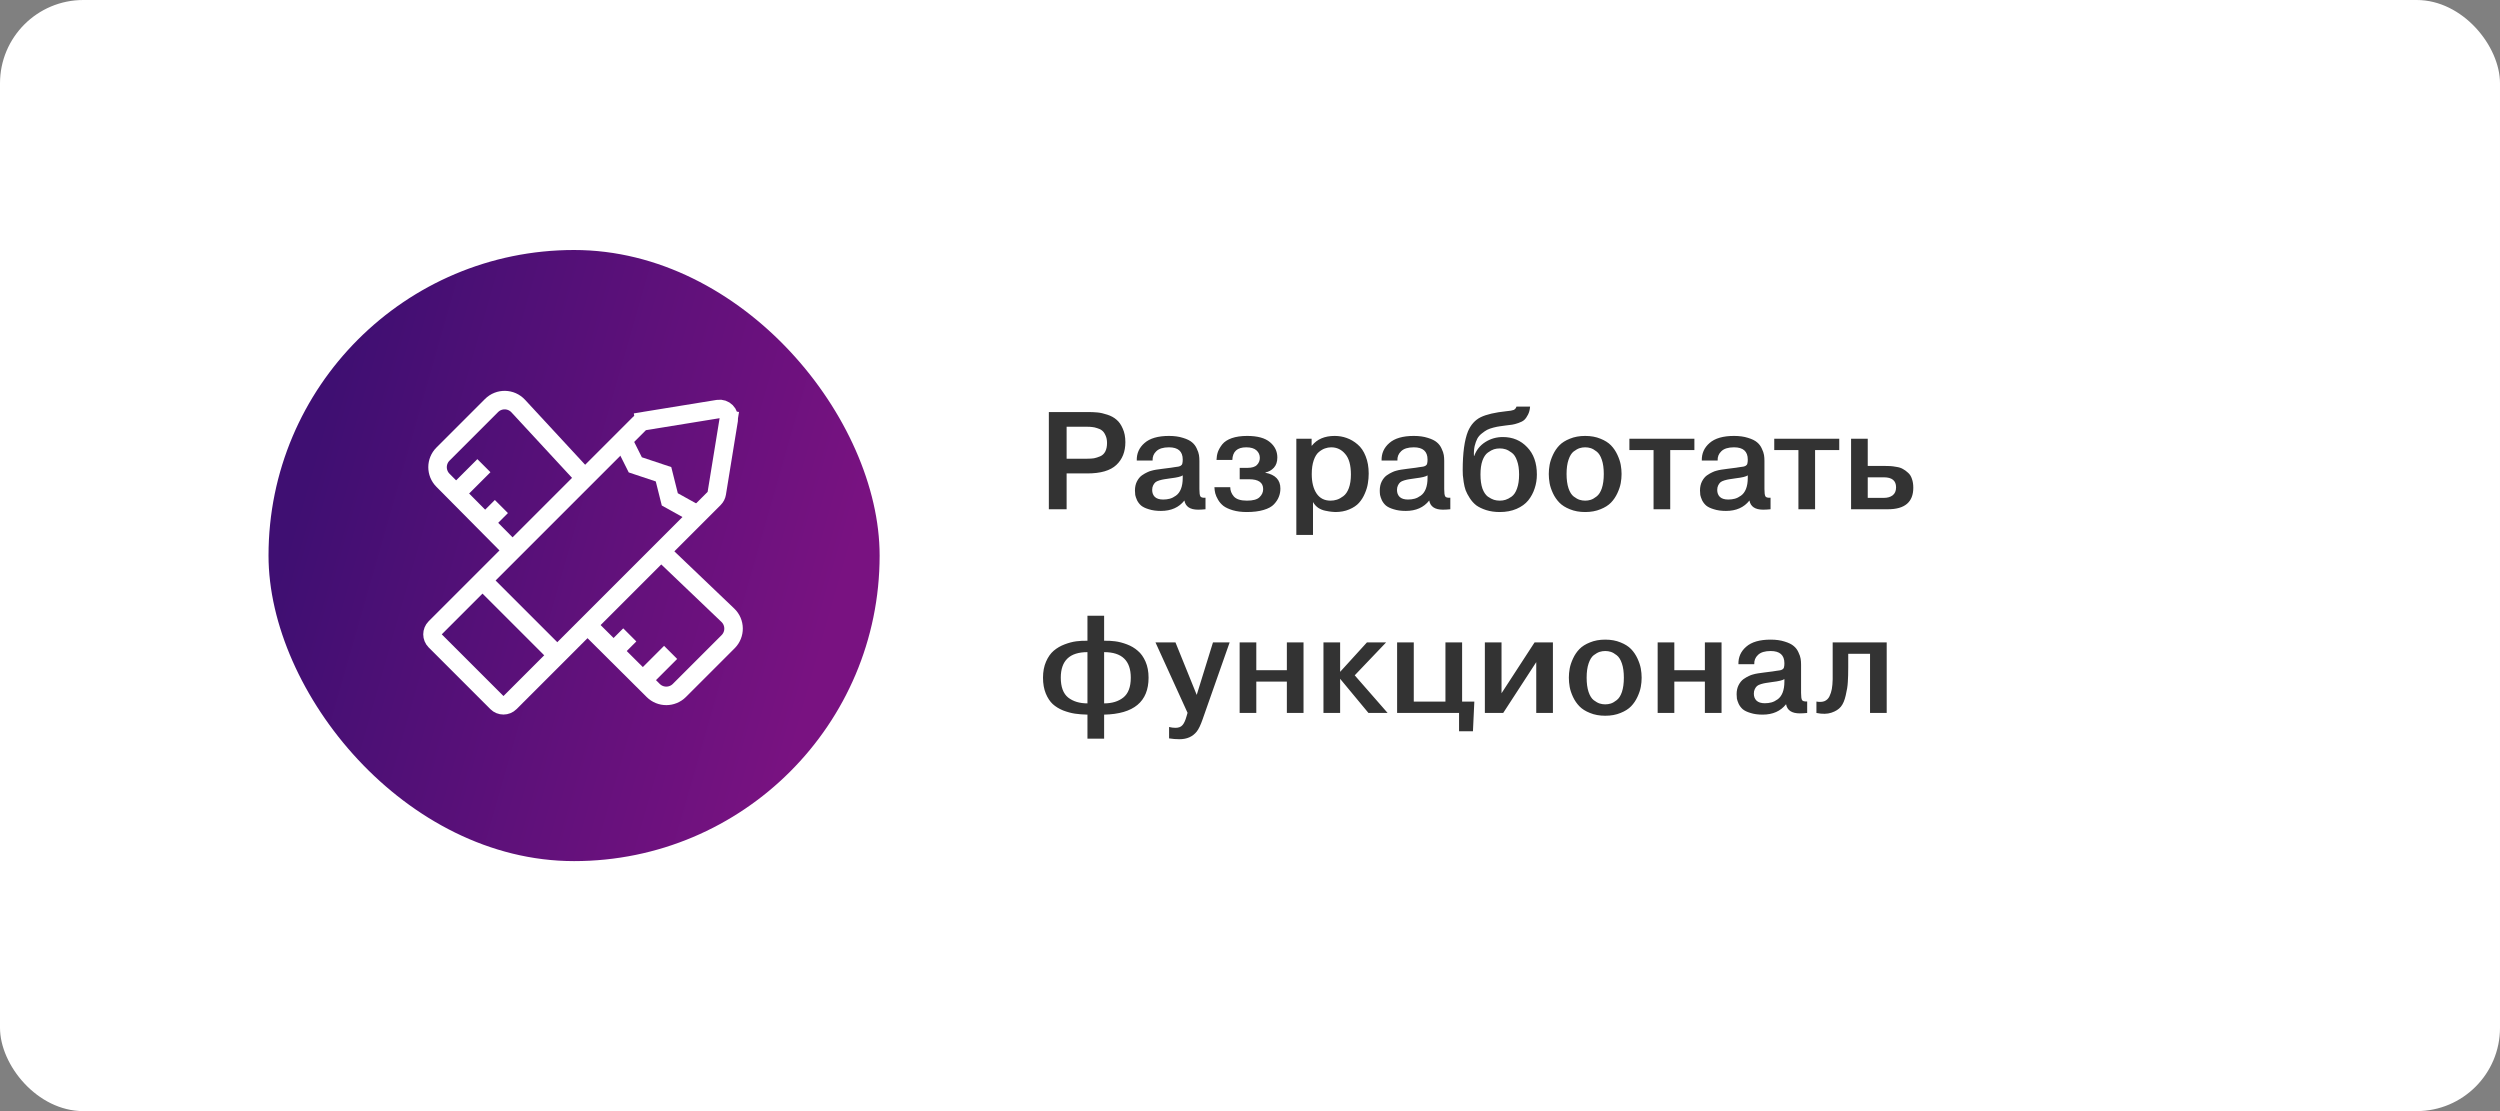 <svg width="270" height="120" viewBox="0 0 270 120" fill="none" xmlns="http://www.w3.org/2000/svg">
<rect x="0" y="0" width="270" height="120" fill="#808080" stroke="none"/>
<rect width="270" height="120" rx="9" fill="white"/>
<path d="M113.275 44.5H117.46C117.86 44.5 118.215 44.515 118.525 44.545C118.845 44.575 119.2 44.655 119.59 44.785C119.99 44.915 120.32 45.095 120.58 45.325C120.85 45.545 121.075 45.865 121.255 46.285C121.445 46.695 121.54 47.185 121.54 47.755C121.54 48.785 121.215 49.605 120.565 50.215C119.915 50.825 118.875 51.13 117.445 51.13H115.195V55H113.275V44.5ZM115.195 46.09V49.54H117.43C117.71 49.54 117.95 49.525 118.15 49.495C118.35 49.455 118.57 49.385 118.81 49.285C119.05 49.185 119.235 49.015 119.365 48.775C119.495 48.525 119.56 48.215 119.56 47.845C119.56 47.525 119.505 47.25 119.395 47.02C119.295 46.79 119.175 46.62 119.035 46.51C118.895 46.39 118.715 46.3 118.495 46.24C118.285 46.17 118.105 46.13 117.955 46.12C117.805 46.1 117.635 46.09 117.445 46.09H115.195ZM124.48 49.735H122.77C122.75 48.975 123.03 48.345 123.61 47.845C124.19 47.335 125.07 47.08 126.25 47.08C126.83 47.08 127.335 47.15 127.765 47.29C128.195 47.42 128.52 47.58 128.74 47.77C128.96 47.95 129.13 48.175 129.25 48.445C129.38 48.715 129.46 48.95 129.49 49.15C129.52 49.34 129.535 49.55 129.535 49.78V52.825C129.535 53.225 129.57 53.485 129.64 53.605C129.71 53.725 129.895 53.775 130.195 53.755V55C129.885 55.03 129.62 55.045 129.4 55.045C128.53 55.045 128.035 54.715 127.915 54.055C127.325 54.805 126.48 55.18 125.38 55.18C124.88 55.18 124.445 55.12 124.075 55C123.705 54.89 123.425 54.755 123.235 54.595C123.055 54.435 122.91 54.245 122.8 54.025C122.7 53.795 122.635 53.605 122.605 53.455C122.585 53.305 122.575 53.145 122.575 52.975C122.575 52.605 122.645 52.28 122.785 52C122.935 51.71 123.115 51.49 123.325 51.34C123.545 51.19 123.735 51.08 123.895 51.01C124.055 50.93 124.2 50.875 124.33 50.845C124.5 50.795 124.68 50.755 124.87 50.725C125.06 50.695 125.275 50.665 125.515 50.635C125.755 50.605 125.95 50.58 126.1 50.56C126.18 50.54 126.3 50.525 126.46 50.515C126.63 50.495 126.755 50.475 126.835 50.455C127.045 50.425 127.185 50.405 127.255 50.395C127.325 50.385 127.41 50.355 127.51 50.305C127.61 50.245 127.67 50.165 127.69 50.065C127.72 49.955 127.735 49.81 127.735 49.63C127.735 48.75 127.24 48.31 126.25 48.31C125.63 48.31 125.175 48.45 124.885 48.73C124.595 49 124.46 49.335 124.48 49.735ZM127.735 51.61V51.34C127.555 51.47 127.125 51.575 126.445 51.655C126.125 51.695 125.89 51.73 125.74 51.76C125.6 51.78 125.425 51.82 125.215 51.88C125.015 51.94 124.87 52.01 124.78 52.09C124.69 52.17 124.61 52.28 124.54 52.42C124.47 52.56 124.435 52.725 124.435 52.915C124.435 53.225 124.53 53.475 124.72 53.665C124.92 53.855 125.22 53.95 125.62 53.95C125.88 53.95 126.12 53.92 126.34 53.86C126.56 53.8 126.78 53.69 127 53.53C127.23 53.37 127.41 53.13 127.54 52.81C127.67 52.48 127.735 52.08 127.735 51.61ZM131.157 52.615H132.867C132.867 52.985 132.997 53.32 133.257 53.62C133.527 53.92 133.997 54.07 134.667 54.07C135.327 54.07 135.782 53.945 136.032 53.695C136.292 53.445 136.422 53.155 136.422 52.825C136.422 52.115 135.917 51.76 134.907 51.76H133.887V50.53H134.712C135.202 50.53 135.547 50.425 135.747 50.215C135.957 50.005 136.062 49.75 136.062 49.45C136.062 49.13 135.942 48.86 135.702 48.64C135.462 48.42 135.092 48.31 134.592 48.31C133.622 48.31 133.122 48.765 133.092 49.675H131.382C131.392 49.365 131.442 49.075 131.532 48.805C131.632 48.535 131.792 48.26 132.012 47.98C132.242 47.7 132.582 47.48 133.032 47.32C133.492 47.16 134.047 47.08 134.697 47.08C135.807 47.08 136.627 47.305 137.157 47.755C137.687 48.195 137.952 48.745 137.952 49.405C137.952 49.875 137.827 50.245 137.577 50.515C137.327 50.785 137.022 50.955 136.662 51.025V51.055C137.742 51.265 138.282 51.835 138.282 52.765C138.282 53.085 138.227 53.38 138.117 53.65C138.017 53.92 137.842 54.19 137.592 54.46C137.352 54.72 136.977 54.925 136.467 55.075C135.967 55.225 135.362 55.3 134.652 55.3C134.082 55.3 133.577 55.235 133.137 55.105C132.707 54.975 132.372 54.82 132.132 54.64C131.892 54.45 131.697 54.225 131.547 53.965C131.397 53.705 131.297 53.475 131.247 53.275C131.197 53.065 131.167 52.845 131.157 52.615ZM140.004 47.38H141.654V48.13H141.684C142.244 47.43 143.064 47.08 144.144 47.08C144.604 47.08 145.039 47.155 145.449 47.305C145.869 47.455 146.259 47.685 146.619 47.995C146.989 48.305 147.279 48.73 147.489 49.27C147.709 49.81 147.819 50.435 147.819 51.145C147.819 51.505 147.789 51.86 147.729 52.21C147.679 52.55 147.569 52.915 147.399 53.305C147.239 53.685 147.029 54.02 146.769 54.31C146.519 54.59 146.169 54.825 145.719 55.015C145.279 55.205 144.774 55.3 144.204 55.3C144.084 55.3 143.954 55.29 143.814 55.27C143.674 55.26 143.459 55.225 143.169 55.165C142.889 55.115 142.624 55.01 142.374 54.85C142.134 54.68 141.944 54.47 141.804 54.22V57.775H140.004V47.38ZM141.669 51.205C141.669 52.085 141.844 52.785 142.194 53.305C142.544 53.815 143.044 54.07 143.694 54.07C143.934 54.07 144.164 54.035 144.384 53.965C144.604 53.895 144.834 53.77 145.074 53.59C145.324 53.41 145.524 53.12 145.674 52.72C145.824 52.31 145.899 51.82 145.899 51.25C145.899 50.24 145.694 49.5 145.284 49.03C144.884 48.55 144.379 48.31 143.769 48.31C143.539 48.31 143.314 48.35 143.094 48.43C142.884 48.5 142.664 48.63 142.434 48.82C142.204 49.01 142.019 49.31 141.879 49.72C141.739 50.13 141.669 50.625 141.669 51.205ZM150.92 49.735H149.21C149.19 48.975 149.47 48.345 150.05 47.845C150.63 47.335 151.51 47.08 152.69 47.08C153.27 47.08 153.775 47.15 154.205 47.29C154.635 47.42 154.96 47.58 155.18 47.77C155.4 47.95 155.57 48.175 155.69 48.445C155.82 48.715 155.9 48.95 155.93 49.15C155.96 49.34 155.975 49.55 155.975 49.78V52.825C155.975 53.225 156.01 53.485 156.08 53.605C156.15 53.725 156.335 53.775 156.635 53.755V55C156.325 55.03 156.06 55.045 155.84 55.045C154.97 55.045 154.475 54.715 154.355 54.055C153.765 54.805 152.92 55.18 151.82 55.18C151.32 55.18 150.885 55.12 150.515 55C150.145 54.89 149.865 54.755 149.675 54.595C149.495 54.435 149.35 54.245 149.24 54.025C149.14 53.795 149.075 53.605 149.045 53.455C149.025 53.305 149.015 53.145 149.015 52.975C149.015 52.605 149.085 52.28 149.225 52C149.375 51.71 149.555 51.49 149.765 51.34C149.985 51.19 150.175 51.08 150.335 51.01C150.495 50.93 150.64 50.875 150.77 50.845C150.94 50.795 151.12 50.755 151.31 50.725C151.5 50.695 151.715 50.665 151.955 50.635C152.195 50.605 152.39 50.58 152.54 50.56C152.62 50.54 152.74 50.525 152.9 50.515C153.07 50.495 153.195 50.475 153.275 50.455C153.485 50.425 153.625 50.405 153.695 50.395C153.765 50.385 153.85 50.355 153.95 50.305C154.05 50.245 154.11 50.165 154.13 50.065C154.16 49.955 154.175 49.81 154.175 49.63C154.175 48.75 153.68 48.31 152.69 48.31C152.07 48.31 151.615 48.45 151.325 48.73C151.035 49 150.9 49.335 150.92 49.735ZM154.175 51.61V51.34C153.995 51.47 153.565 51.575 152.885 51.655C152.565 51.695 152.33 51.73 152.18 51.76C152.04 51.78 151.865 51.82 151.655 51.88C151.455 51.94 151.31 52.01 151.22 52.09C151.13 52.17 151.05 52.28 150.98 52.42C150.91 52.56 150.875 52.725 150.875 52.915C150.875 53.225 150.97 53.475 151.16 53.665C151.36 53.855 151.66 53.95 152.06 53.95C152.32 53.95 152.56 53.92 152.78 53.86C153 53.8 153.22 53.69 153.44 53.53C153.67 53.37 153.85 53.13 153.98 52.81C154.11 52.48 154.175 52.08 154.175 51.61ZM163.777 43.915H165.247C165.227 44.245 165.152 44.535 165.022 44.785C164.902 45.025 164.767 45.215 164.617 45.355C164.467 45.485 164.257 45.595 163.987 45.685C163.727 45.775 163.502 45.835 163.312 45.865C163.132 45.895 162.892 45.925 162.592 45.955C162.322 45.985 162.107 46.015 161.947 46.045C161.787 46.065 161.567 46.11 161.287 46.18C161.017 46.25 160.792 46.33 160.612 46.42C160.442 46.51 160.252 46.64 160.042 46.81C159.832 46.97 159.667 47.16 159.547 47.38C159.437 47.59 159.342 47.855 159.262 48.175C159.192 48.495 159.167 48.85 159.187 49.24H159.217C159.447 48.6 159.847 48.1 160.417 47.74C160.987 47.38 161.617 47.2 162.307 47.2C163.367 47.2 164.242 47.565 164.932 48.295C165.632 49.015 165.982 50 165.982 51.25C165.982 51.78 165.902 52.28 165.742 52.75C165.592 53.22 165.362 53.65 165.052 54.04C164.742 54.42 164.322 54.725 163.792 54.955C163.262 55.185 162.657 55.3 161.977 55.3C161.437 55.3 160.947 55.23 160.507 55.09C160.077 54.95 159.722 54.78 159.442 54.58C159.172 54.37 158.937 54.11 158.737 53.8C158.537 53.49 158.387 53.205 158.287 52.945C158.197 52.685 158.127 52.39 158.077 52.06C158.027 51.73 157.997 51.485 157.987 51.325C157.977 51.155 157.972 50.97 157.972 50.77C157.972 48.93 158.162 47.535 158.542 46.585C158.852 45.865 159.312 45.355 159.922 45.055C160.542 44.755 161.467 44.54 162.697 44.41C163.067 44.38 163.327 44.335 163.477 44.275C163.627 44.205 163.727 44.085 163.777 43.915ZM160.102 49.75C159.962 50.15 159.892 50.65 159.892 51.25C159.892 51.85 159.962 52.355 160.102 52.765C160.252 53.165 160.447 53.455 160.687 53.635C160.937 53.805 161.157 53.92 161.347 53.98C161.547 54.04 161.757 54.07 161.977 54.07C162.197 54.07 162.402 54.04 162.592 53.98C162.792 53.92 163.012 53.805 163.252 53.635C163.502 53.455 163.697 53.165 163.837 52.765C163.987 52.355 164.062 51.85 164.062 51.25C164.062 50.65 163.987 50.15 163.837 49.75C163.697 49.34 163.502 49.05 163.252 48.88C163.012 48.7 162.792 48.58 162.592 48.52C162.402 48.46 162.197 48.43 161.977 48.43C161.757 48.43 161.547 48.46 161.347 48.52C161.157 48.58 160.937 48.7 160.687 48.88C160.447 49.05 160.252 49.34 160.102 49.75ZM169.549 47.38C170.029 47.18 170.579 47.08 171.199 47.08C171.819 47.08 172.369 47.18 172.849 47.38C173.329 47.57 173.709 47.81 173.989 48.1C174.269 48.39 174.499 48.73 174.679 49.12C174.859 49.51 174.979 49.87 175.039 50.2C175.099 50.53 175.129 50.86 175.129 51.19C175.129 51.52 175.099 51.85 175.039 52.18C174.979 52.51 174.859 52.87 174.679 53.26C174.499 53.65 174.269 53.99 173.989 54.28C173.709 54.57 173.329 54.81 172.849 55C172.369 55.2 171.819 55.3 171.199 55.3C170.579 55.3 170.029 55.2 169.549 55C169.069 54.81 168.689 54.57 168.409 54.28C168.129 53.99 167.899 53.655 167.719 53.275C167.539 52.885 167.419 52.525 167.359 52.195C167.299 51.855 167.269 51.52 167.269 51.19C167.269 50.86 167.299 50.53 167.359 50.2C167.419 49.87 167.539 49.51 167.719 49.12C167.899 48.73 168.129 48.39 168.409 48.1C168.689 47.81 169.069 47.57 169.549 47.38ZM171.799 48.4C171.609 48.34 171.409 48.31 171.199 48.31C170.989 48.31 170.789 48.34 170.599 48.4C170.409 48.46 170.194 48.58 169.954 48.76C169.724 48.94 169.539 49.24 169.399 49.66C169.259 50.07 169.189 50.58 169.189 51.19C169.189 51.8 169.259 52.315 169.399 52.735C169.539 53.145 169.724 53.44 169.954 53.62C170.194 53.8 170.409 53.92 170.599 53.98C170.789 54.04 170.989 54.07 171.199 54.07C171.409 54.07 171.609 54.04 171.799 53.98C171.989 53.92 172.199 53.8 172.429 53.62C172.669 53.44 172.859 53.145 172.999 52.735C173.139 52.315 173.209 51.8 173.209 51.19C173.209 50.58 173.139 50.07 172.999 49.66C172.859 49.24 172.669 48.94 172.429 48.76C172.199 48.58 171.989 48.46 171.799 48.4ZM178.584 48.61H175.974V47.38H182.994V48.61H180.384V55H178.584V48.61ZM185.505 49.735H183.795C183.775 48.975 184.055 48.345 184.635 47.845C185.215 47.335 186.095 47.08 187.275 47.08C187.855 47.08 188.36 47.15 188.79 47.29C189.22 47.42 189.545 47.58 189.765 47.77C189.985 47.95 190.155 48.175 190.275 48.445C190.405 48.715 190.485 48.95 190.515 49.15C190.545 49.34 190.56 49.55 190.56 49.78V52.825C190.56 53.225 190.595 53.485 190.665 53.605C190.735 53.725 190.92 53.775 191.22 53.755V55C190.91 55.03 190.645 55.045 190.425 55.045C189.555 55.045 189.06 54.715 188.94 54.055C188.35 54.805 187.505 55.18 186.405 55.18C185.905 55.18 185.47 55.12 185.1 55C184.73 54.89 184.45 54.755 184.26 54.595C184.08 54.435 183.935 54.245 183.825 54.025C183.725 53.795 183.66 53.605 183.63 53.455C183.61 53.305 183.6 53.145 183.6 52.975C183.6 52.605 183.67 52.28 183.81 52C183.96 51.71 184.14 51.49 184.35 51.34C184.57 51.19 184.76 51.08 184.92 51.01C185.08 50.93 185.225 50.875 185.355 50.845C185.525 50.795 185.705 50.755 185.895 50.725C186.085 50.695 186.3 50.665 186.54 50.635C186.78 50.605 186.975 50.58 187.125 50.56C187.205 50.54 187.325 50.525 187.485 50.515C187.655 50.495 187.78 50.475 187.86 50.455C188.07 50.425 188.21 50.405 188.28 50.395C188.35 50.385 188.435 50.355 188.535 50.305C188.635 50.245 188.695 50.165 188.715 50.065C188.745 49.955 188.76 49.81 188.76 49.63C188.76 48.75 188.265 48.31 187.275 48.31C186.655 48.31 186.2 48.45 185.91 48.73C185.62 49 185.485 49.335 185.505 49.735ZM188.76 51.61V51.34C188.58 51.47 188.15 51.575 187.47 51.655C187.15 51.695 186.915 51.73 186.765 51.76C186.625 51.78 186.45 51.82 186.24 51.88C186.04 51.94 185.895 52.01 185.805 52.09C185.715 52.17 185.635 52.28 185.565 52.42C185.495 52.56 185.46 52.725 185.46 52.915C185.46 53.225 185.555 53.475 185.745 53.665C185.945 53.855 186.245 53.95 186.645 53.95C186.905 53.95 187.145 53.92 187.365 53.86C187.585 53.8 187.805 53.69 188.025 53.53C188.255 53.37 188.435 53.13 188.565 52.81C188.695 52.48 188.76 52.08 188.76 51.61ZM194.229 48.61H191.619V47.38H198.639V48.61H196.029V55H194.229V48.61ZM199.916 47.38H201.716V50.32H203.471C203.731 50.32 203.951 50.325 204.131 50.335C204.321 50.345 204.551 50.375 204.821 50.425C205.101 50.465 205.331 50.54 205.511 50.65C205.701 50.75 205.886 50.885 206.066 51.055C206.256 51.215 206.396 51.435 206.486 51.715C206.586 51.985 206.636 52.305 206.636 52.675C206.636 54.225 205.721 55 203.891 55H199.916V47.38ZM201.716 51.55V53.77H203.456C203.846 53.77 204.161 53.68 204.401 53.5C204.651 53.31 204.776 53.02 204.776 52.63C204.776 51.91 204.336 51.55 203.456 51.55H201.716ZM117.445 79.775V77.18C116.955 77.17 116.505 77.135 116.095 77.075C115.695 77.015 115.27 76.9 114.82 76.73C114.38 76.55 114.005 76.32 113.695 76.04C113.395 75.76 113.145 75.38 112.945 74.9C112.745 74.41 112.645 73.84 112.645 73.19C112.645 72.53 112.755 71.95 112.975 71.45C113.195 70.95 113.47 70.56 113.8 70.28C114.14 69.99 114.535 69.76 114.985 69.59C115.435 69.42 115.855 69.31 116.245 69.26C116.645 69.21 117.045 69.19 117.445 69.2V66.5H119.245V69.2C119.645 69.19 120.04 69.21 120.43 69.26C120.83 69.31 121.255 69.42 121.705 69.59C122.155 69.76 122.545 69.99 122.875 70.28C123.215 70.56 123.495 70.95 123.715 71.45C123.935 71.95 124.045 72.53 124.045 73.19C124.045 75.78 122.445 77.11 119.245 77.18V79.775H117.445ZM117.445 75.965V70.43C115.525 70.43 114.565 71.35 114.565 73.19C114.565 74.19 114.83 74.905 115.36 75.335C115.9 75.755 116.595 75.965 117.445 75.965ZM119.245 70.43V75.965C120.095 75.965 120.785 75.755 121.315 75.335C121.855 74.905 122.125 74.19 122.125 73.19C122.125 71.35 121.165 70.43 119.245 70.43ZM126.261 79.745V78.515C126.501 78.575 126.731 78.605 126.951 78.605C127.291 78.605 127.541 78.51 127.701 78.32C127.871 78.14 128.021 77.815 128.151 77.345L128.256 76.985L124.791 69.38H126.951L129.246 75.05L131.001 69.38H132.801L129.891 77.66C129.671 78.3 129.456 78.75 129.246 79.01C128.806 79.56 128.186 79.835 127.386 79.835C126.996 79.835 126.621 79.805 126.261 79.745ZM135.681 73.61V77H133.881V69.38H135.681V72.38H138.981V69.38H140.781V77H138.981V73.61H135.681ZM144.734 72.56L147.629 69.38H149.699L146.309 72.935L149.864 77H147.794L144.734 73.31V77H142.934V69.38H144.734V72.56ZM152.688 75.77H156.108V69.38H157.908V75.77H159.228L159.078 78.98H157.578V77H150.888V69.38H152.688V75.77ZM162.165 74.87L165.735 69.38H167.715V77H165.915V71.51L162.345 77H160.365V69.38H162.165V74.87ZM171.717 69.38C172.197 69.18 172.747 69.08 173.367 69.08C173.987 69.08 174.537 69.18 175.017 69.38C175.497 69.57 175.877 69.81 176.157 70.1C176.437 70.39 176.667 70.73 176.847 71.12C177.027 71.51 177.147 71.87 177.207 72.2C177.267 72.53 177.297 72.86 177.297 73.19C177.297 73.52 177.267 73.85 177.207 74.18C177.147 74.51 177.027 74.87 176.847 75.26C176.667 75.65 176.437 75.99 176.157 76.28C175.877 76.57 175.497 76.81 175.017 77C174.537 77.2 173.987 77.3 173.367 77.3C172.747 77.3 172.197 77.2 171.717 77C171.237 76.81 170.857 76.57 170.577 76.28C170.297 75.99 170.067 75.655 169.887 75.275C169.707 74.885 169.587 74.525 169.527 74.195C169.467 73.855 169.437 73.52 169.437 73.19C169.437 72.86 169.467 72.53 169.527 72.2C169.587 71.87 169.707 71.51 169.887 71.12C170.067 70.73 170.297 70.39 170.577 70.1C170.857 69.81 171.237 69.57 171.717 69.38ZM173.967 70.4C173.777 70.34 173.577 70.31 173.367 70.31C173.157 70.31 172.957 70.34 172.767 70.4C172.577 70.46 172.362 70.58 172.122 70.76C171.892 70.94 171.707 71.24 171.567 71.66C171.427 72.07 171.357 72.58 171.357 73.19C171.357 73.8 171.427 74.315 171.567 74.735C171.707 75.145 171.892 75.44 172.122 75.62C172.362 75.8 172.577 75.92 172.767 75.98C172.957 76.04 173.157 76.07 173.367 76.07C173.577 76.07 173.777 76.04 173.967 75.98C174.157 75.92 174.367 75.8 174.597 75.62C174.837 75.44 175.027 75.145 175.167 74.735C175.307 74.315 175.377 73.8 175.377 73.19C175.377 72.58 175.307 72.07 175.167 71.66C175.027 71.24 174.837 70.94 174.597 70.76C174.367 70.58 174.157 70.46 173.967 70.4ZM180.827 73.61V77H179.027V69.38H180.827V72.38H184.127V69.38H185.927V77H184.127V73.61H180.827ZM189.46 71.735H187.75C187.73 70.975 188.01 70.345 188.59 69.845C189.17 69.335 190.05 69.08 191.23 69.08C191.81 69.08 192.315 69.15 192.745 69.29C193.175 69.42 193.5 69.58 193.72 69.77C193.94 69.95 194.11 70.175 194.23 70.445C194.36 70.715 194.44 70.95 194.47 71.15C194.5 71.34 194.515 71.55 194.515 71.78V74.825C194.515 75.225 194.55 75.485 194.62 75.605C194.69 75.725 194.875 75.775 195.175 75.755V77C194.865 77.03 194.6 77.045 194.38 77.045C193.51 77.045 193.015 76.715 192.895 76.055C192.305 76.805 191.46 77.18 190.36 77.18C189.86 77.18 189.425 77.12 189.055 77C188.685 76.89 188.405 76.755 188.215 76.595C188.035 76.435 187.89 76.245 187.78 76.025C187.68 75.795 187.615 75.605 187.585 75.455C187.565 75.305 187.555 75.145 187.555 74.975C187.555 74.605 187.625 74.28 187.765 74C187.915 73.71 188.095 73.49 188.305 73.34C188.525 73.19 188.715 73.08 188.875 73.01C189.035 72.93 189.18 72.875 189.31 72.845C189.48 72.795 189.66 72.755 189.85 72.725C190.04 72.695 190.255 72.665 190.495 72.635C190.735 72.605 190.93 72.58 191.08 72.56C191.16 72.54 191.28 72.525 191.44 72.515C191.61 72.495 191.735 72.475 191.815 72.455C192.025 72.425 192.165 72.405 192.235 72.395C192.305 72.385 192.39 72.355 192.49 72.305C192.59 72.245 192.65 72.165 192.67 72.065C192.7 71.955 192.715 71.81 192.715 71.63C192.715 70.75 192.22 70.31 191.23 70.31C190.61 70.31 190.155 70.45 189.865 70.73C189.575 71 189.44 71.335 189.46 71.735ZM192.715 73.61V73.34C192.535 73.47 192.105 73.575 191.425 73.655C191.105 73.695 190.87 73.73 190.72 73.76C190.58 73.78 190.405 73.82 190.195 73.88C189.995 73.94 189.85 74.01 189.76 74.09C189.67 74.17 189.59 74.28 189.52 74.42C189.45 74.56 189.415 74.725 189.415 74.915C189.415 75.225 189.51 75.475 189.7 75.665C189.9 75.855 190.2 75.95 190.6 75.95C190.86 75.95 191.1 75.92 191.32 75.86C191.54 75.8 191.76 75.69 191.98 75.53C192.21 75.37 192.39 75.13 192.52 74.81C192.65 74.48 192.715 74.08 192.715 73.61ZM196.174 77V75.77C196.524 75.83 196.814 75.815 197.044 75.725C197.284 75.625 197.464 75.45 197.584 75.2C197.704 74.95 197.789 74.685 197.839 74.405C197.889 74.125 197.919 73.78 197.929 73.37V71.87V69.38H203.764V77H201.964V70.61H199.609V72.035C199.609 72.705 199.594 73.25 199.564 73.67C199.544 74.08 199.469 74.555 199.339 75.095C199.219 75.635 199.044 76.045 198.814 76.325C198.584 76.605 198.244 76.82 197.794 76.97C197.354 77.12 196.814 77.13 196.174 77Z" fill="#333333"/>
<rect x="29" y="27" width="66" height="66" rx="33" fill="url(#paint0_linear_2_390)"/>
<path d="M47.003 69.216C46.612 68.825 46.612 68.192 47.003 67.801L69.054 45.751C69.202 45.602 69.393 45.504 69.6 45.471L69.441 44.487L69.6 45.471L77.556 44.178C78.23 44.069 78.813 44.652 78.704 45.325L79.654 45.48L78.704 45.325L77.411 53.281C77.377 53.488 77.279 53.679 77.131 53.828L55.08 75.879C54.69 76.269 54.056 76.269 53.666 75.879L47.003 69.216Z" stroke="white" stroke-width="2"/>
<line x1="52.707" y1="63.293" x2="60.843" y2="71.428" stroke="white" stroke-width="2"/>
<path d="M67.254 47.492L68.611 50.203L71.661 51.22L72.339 53.932L75.39 55.627" stroke="white" stroke-width="2"/>
<path d="M55.87 59.969L47.836 51.865C47.061 51.083 47.063 49.821 47.842 49.042L53.086 43.798C53.889 42.995 55.198 43.021 55.969 43.854L63.665 52.174M63.916 67.974L70.548 74.572C71.33 75.35 72.594 75.348 73.373 74.568L78.638 69.303C79.432 68.51 79.417 67.218 78.605 66.443L71.875 60.015" stroke="white" stroke-width="2"/>
<line x1="52.26" y1="50.293" x2="49.109" y2="53.444" stroke="white" stroke-width="2"/>
<line x1="72.426" y1="70.459" x2="69.275" y2="73.61" stroke="white" stroke-width="2"/>
<line x1="54.15" y1="54.705" x2="52.26" y2="56.595" stroke="white" stroke-width="2"/>
<line x1="68.015" y1="68.569" x2="66.124" y2="70.459" stroke="white" stroke-width="2"/>
<defs>
<linearGradient id="paint0_linear_2_390" x1="40.094" y1="27" x2="96.687" y2="43.182" gradientUnits="userSpaceOnUse">
<stop stop-color="#3F0F72"/>
<stop offset="1" stop-color="#791281"/>
</linearGradient>
</defs>
</svg>
